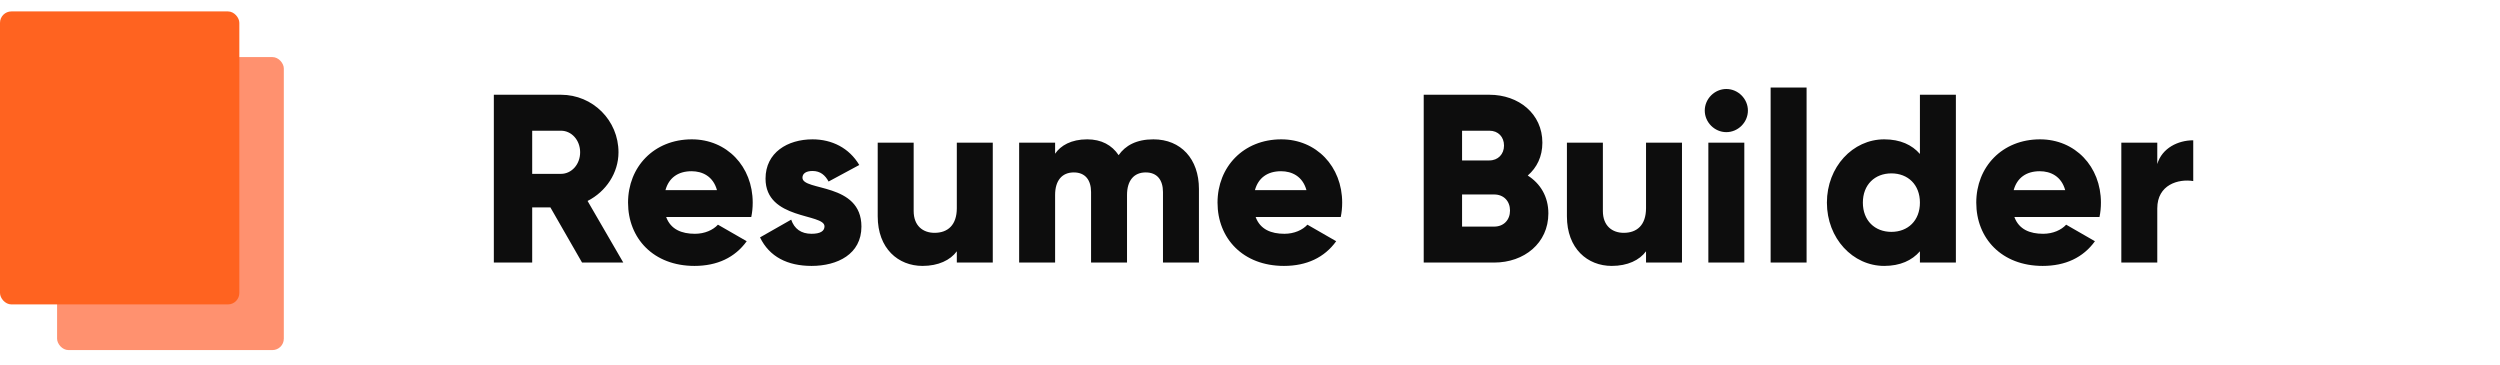 <svg width="219" height="32" viewBox="0 0 219 32" fill="none" xmlns="http://www.w3.org/2000/svg">
<rect x="5" y="5" width="19.863" height="25.667" rx="1" fill="#FF916F"/>
<rect y="1" width="20.966" height="25.667" rx="1" fill="#FF6320"/>
<path d="M50.988 23H54.6L51.471 17.603C53.088 16.784 54.18 15.146 54.18 13.34C54.18 10.547 51.933 8.3 49.14 8.3H43.26V23H46.62V18.17H48.216L50.988 23ZM46.62 11.45H49.14C50.064 11.45 50.82 12.269 50.82 13.34C50.82 14.411 50.064 15.23 49.14 15.23H46.62V11.45ZM58.356 19.01H65.811C65.895 18.611 65.937 18.191 65.937 17.75C65.937 14.579 63.669 12.206 60.603 12.206C57.285 12.206 55.017 14.621 55.017 17.75C55.017 20.879 57.243 23.294 60.834 23.294C62.829 23.294 64.383 22.559 65.412 21.131L62.892 19.682C62.472 20.144 61.737 20.48 60.876 20.48C59.721 20.48 58.755 20.102 58.356 19.01ZM58.293 16.658C58.587 15.587 59.385 14.999 60.582 14.999C61.527 14.999 62.472 15.44 62.808 16.658H58.293ZM70.295 15.566C70.295 15.188 70.631 14.978 71.177 14.978C71.87 14.978 72.29 15.356 72.584 15.902L75.272 14.453C74.39 12.962 72.878 12.206 71.177 12.206C68.993 12.206 67.061 13.361 67.061 15.65C67.061 19.283 72.227 18.674 72.227 19.829C72.227 20.249 71.849 20.48 71.093 20.48C70.169 20.48 69.581 20.039 69.308 19.241L66.578 20.795C67.397 22.496 68.993 23.294 71.093 23.294C73.361 23.294 75.461 22.265 75.461 19.85C75.461 15.965 70.295 16.763 70.295 15.566ZM83.817 12.5V18.233C83.817 19.724 83.019 20.396 81.864 20.396C80.856 20.396 80.037 19.787 80.037 18.485V12.5H76.887V18.947C76.887 21.782 78.693 23.294 80.814 23.294C82.2 23.294 83.25 22.79 83.817 22.013V23H86.967V12.5H83.817ZM101.037 12.206C99.546 12.206 98.58 12.752 97.992 13.592C97.404 12.71 96.48 12.206 95.241 12.206C93.834 12.206 92.91 12.752 92.427 13.466V12.5H89.277V23H92.427V17.078C92.427 15.839 93.015 15.104 94.065 15.104C95.073 15.104 95.577 15.776 95.577 16.826V23H98.727V17.078C98.727 15.839 99.315 15.104 100.365 15.104C101.373 15.104 101.877 15.776 101.877 16.826V23H105.027V16.553C105.027 13.928 103.452 12.206 101.037 12.206ZM109.994 19.01H117.449C117.533 18.611 117.575 18.191 117.575 17.75C117.575 14.579 115.307 12.206 112.241 12.206C108.923 12.206 106.655 14.621 106.655 17.75C106.655 20.879 108.881 23.294 112.472 23.294C114.467 23.294 116.021 22.559 117.05 21.131L114.53 19.682C114.11 20.144 113.375 20.48 112.514 20.48C111.359 20.48 110.393 20.102 109.994 19.01ZM109.931 16.658C110.225 15.587 111.023 14.999 112.22 14.999C113.165 14.999 114.11 15.44 114.446 16.658H109.931ZM133.831 15.377C134.629 14.684 135.112 13.718 135.112 12.5C135.112 9.959 133.033 8.3 130.471 8.3H124.717V23H130.891C133.516 23 135.637 21.299 135.637 18.695C135.637 17.204 134.923 16.07 133.831 15.377ZM130.471 11.45C131.248 11.45 131.752 11.996 131.752 12.752C131.752 13.508 131.227 14.054 130.471 14.054H128.077V11.45H130.471ZM130.891 19.85H128.077V17.036H130.891C131.731 17.036 132.277 17.624 132.277 18.443C132.277 19.262 131.731 19.85 130.891 19.85ZM144.192 12.5V18.233C144.192 19.724 143.394 20.396 142.239 20.396C141.231 20.396 140.412 19.787 140.412 18.485V12.5H137.262V18.947C137.262 21.782 139.068 23.294 141.189 23.294C142.575 23.294 143.625 22.79 144.192 22.013V23H147.342V12.5H144.192ZM151.227 11.576C152.256 11.576 153.117 10.715 153.117 9.686C153.117 8.657 152.256 7.796 151.227 7.796C150.198 7.796 149.337 8.657 149.337 9.686C149.337 10.715 150.198 11.576 151.227 11.576ZM149.652 23H152.802V12.5H149.652V23ZM155.107 23H158.257V7.67H155.107V23ZM168.185 8.3V13.487C167.492 12.689 166.463 12.206 165.056 12.206C162.305 12.206 160.037 14.621 160.037 17.75C160.037 20.879 162.305 23.294 165.056 23.294C166.463 23.294 167.492 22.811 168.185 22.013V23H171.335V8.3H168.185ZM165.686 20.312C164.237 20.312 163.187 19.325 163.187 17.75C163.187 16.175 164.237 15.188 165.686 15.188C167.135 15.188 168.185 16.175 168.185 17.75C168.185 19.325 167.135 20.312 165.686 20.312ZM176.46 19.01H183.915C183.999 18.611 184.041 18.191 184.041 17.75C184.041 14.579 181.773 12.206 178.707 12.206C175.389 12.206 173.121 14.621 173.121 17.75C173.121 20.879 175.347 23.294 178.938 23.294C180.933 23.294 182.487 22.559 183.516 21.131L180.996 19.682C180.576 20.144 179.841 20.48 178.98 20.48C177.825 20.48 176.859 20.102 176.46 19.01ZM176.397 16.658C176.691 15.587 177.489 14.999 178.686 14.999C179.631 14.999 180.576 15.44 180.912 16.658H176.397ZM188.978 14.369V12.5H185.828V23H188.978V18.254C188.978 16.175 190.826 15.65 192.128 15.86V12.29C190.805 12.29 189.398 12.962 188.978 14.369Z" fill="#0D0D0D"/>
</svg>
